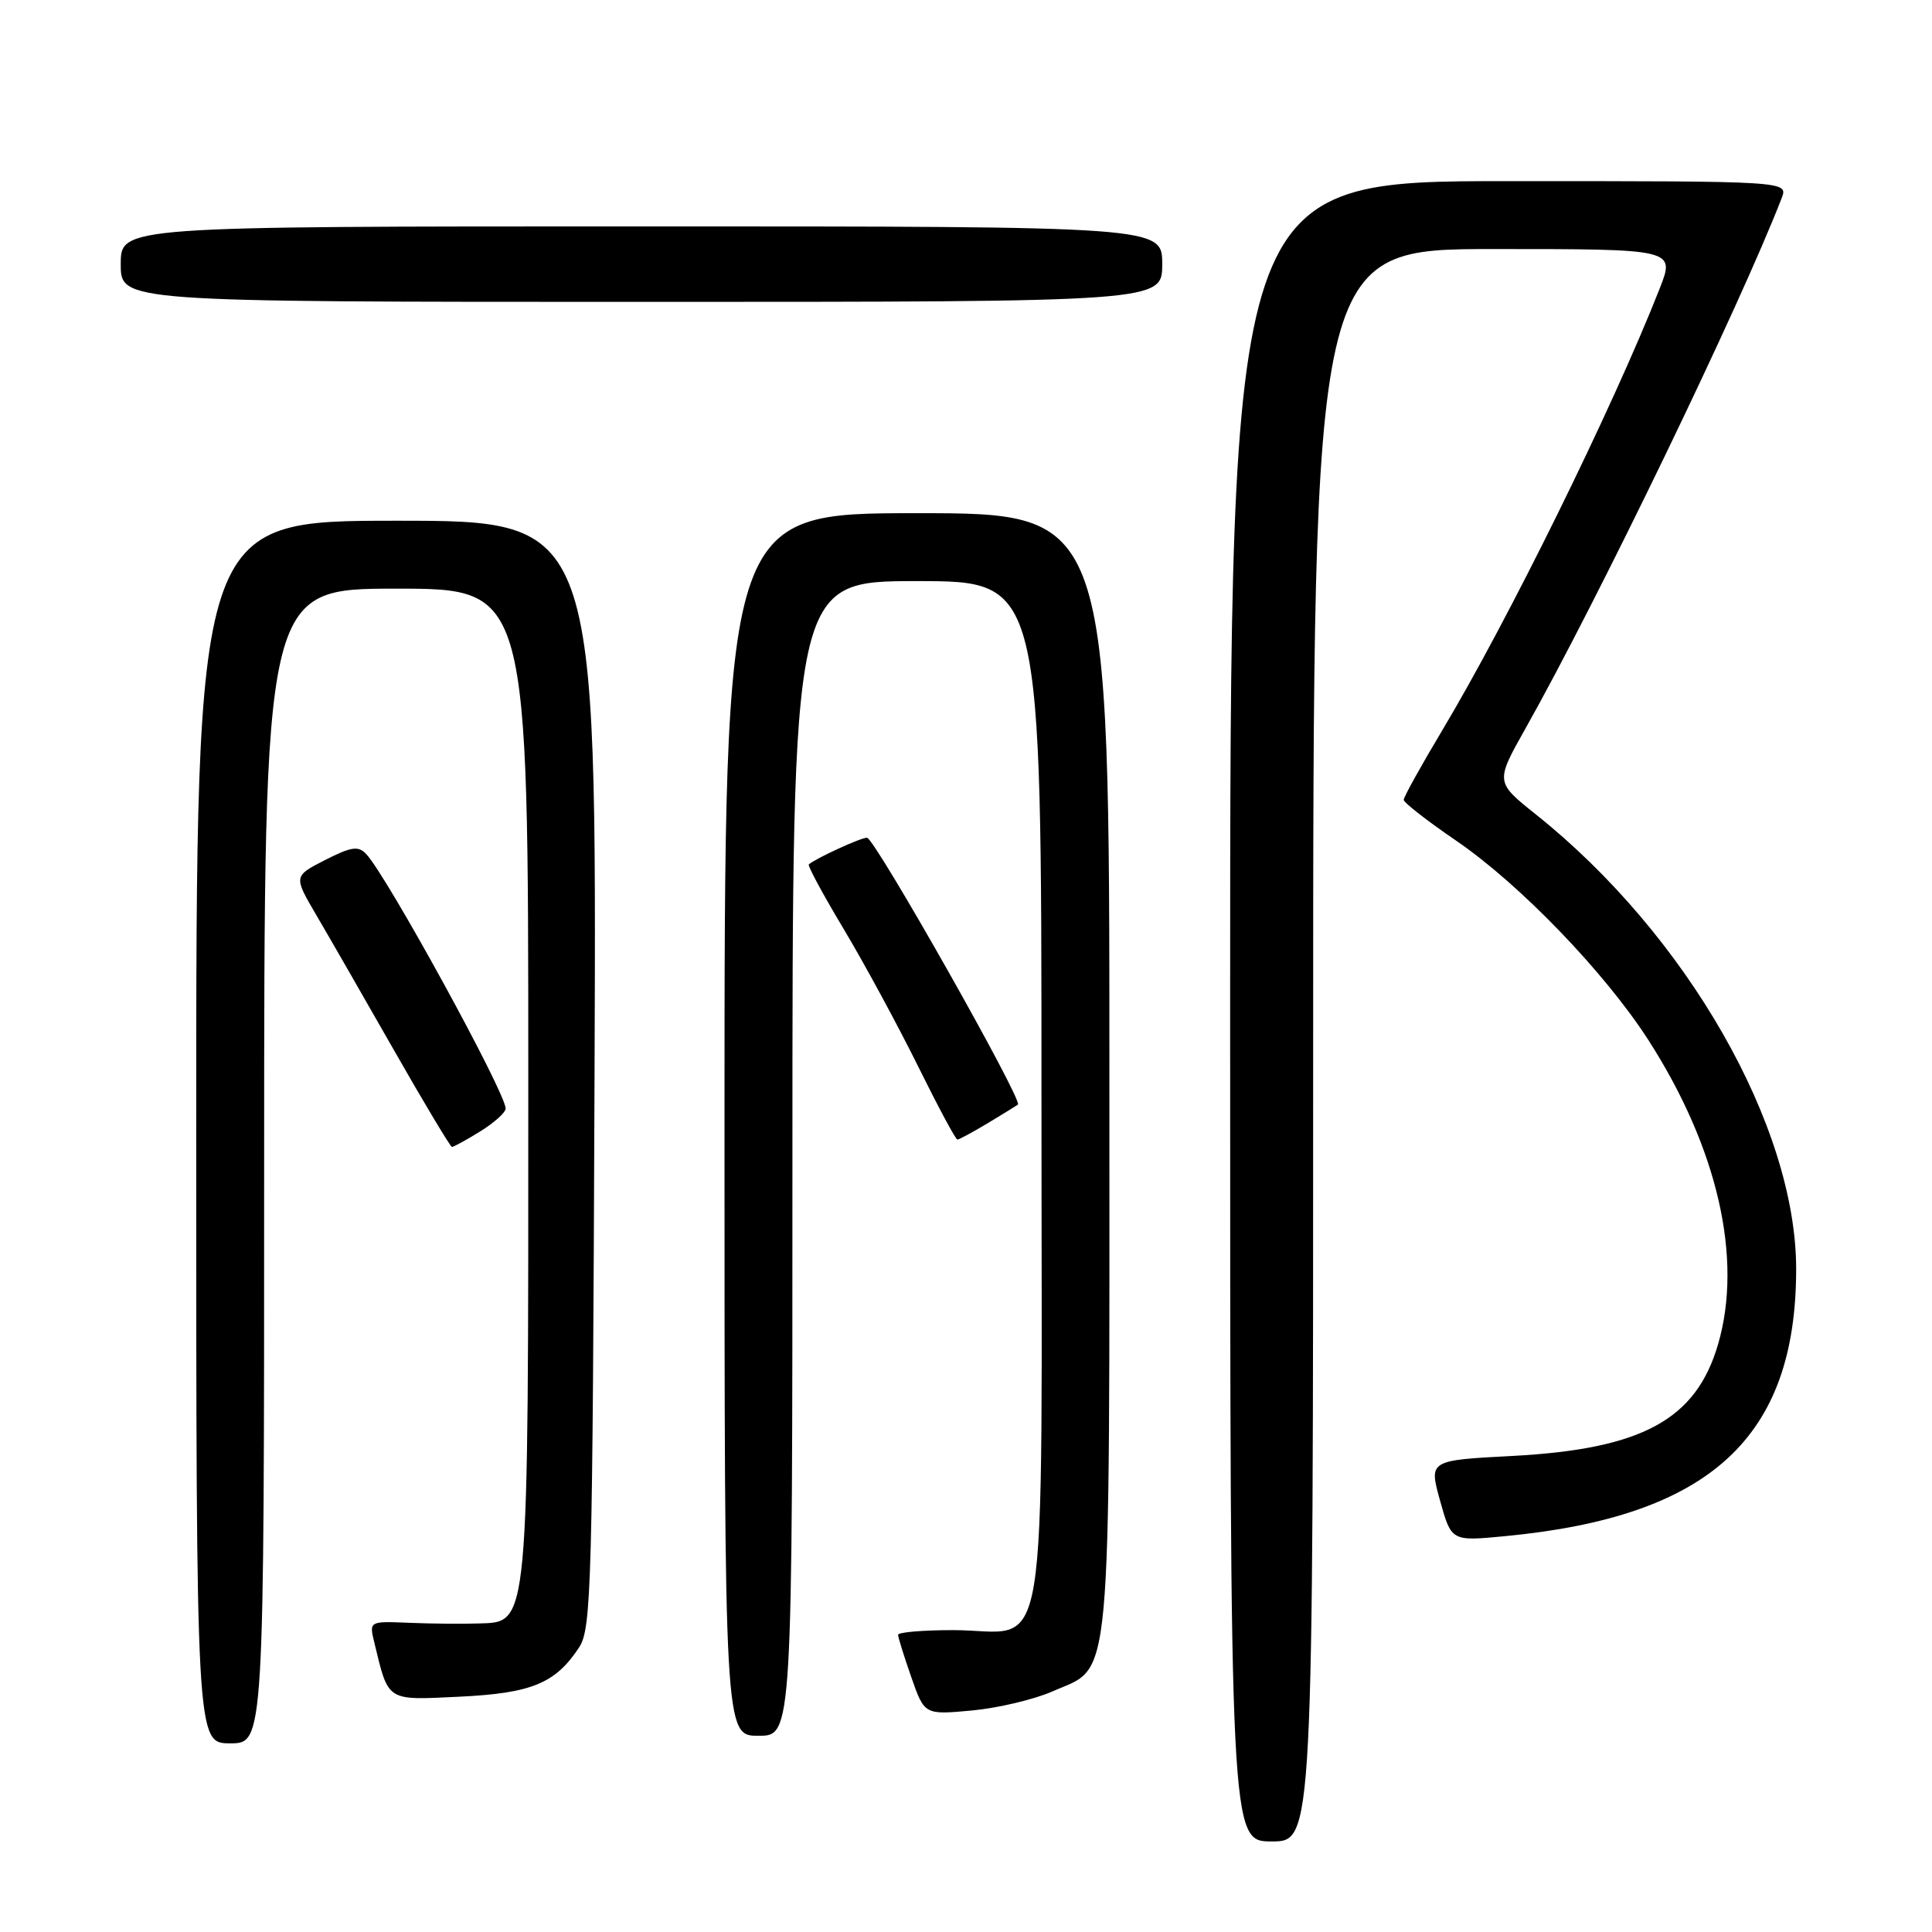 <?xml version="1.0" encoding="UTF-8" standalone="no"?>
<!DOCTYPE svg PUBLIC "-//W3C//DTD SVG 1.1//EN" "http://www.w3.org/Graphics/SVG/1.1/DTD/svg11.dtd" >
<svg xmlns="http://www.w3.org/2000/svg" xmlns:xlink="http://www.w3.org/1999/xlink" version="1.1" viewBox="0 0 256 256">
 <g >
 <path fill="currentColor"
d=" M 174.00 138.50 C 174.00 33.00 174.00 33.00 197.99 33.00 C 221.97 33.00 221.97 33.00 219.91 38.25 C 213.70 54.04 199.82 82.23 191.03 96.90 C 188.26 101.53 186.00 105.61 186.00 105.98 C 186.00 106.35 189.12 108.78 192.93 111.38 C 201.39 117.16 212.66 128.86 218.43 137.83 C 227.60 152.11 230.96 166.75 227.66 178.10 C 224.75 188.12 217.58 192.01 200.41 192.92 C 189.33 193.50 189.33 193.50 190.82 198.86 C 192.32 204.23 192.32 204.23 199.41 203.55 C 226.58 200.97 238.00 190.50 238.00 168.16 C 238.00 149.20 223.50 123.87 203.53 107.93 C 198.14 103.63 198.14 103.63 202.11 96.57 C 211.71 79.53 230.63 40.36 236.08 26.25 C 236.95 24.00 236.95 24.00 199.98 24.00 C 163.00 24.00 163.00 24.00 163.00 134.00 C 163.00 244.00 163.00 244.00 168.50 244.00 C 174.00 244.00 174.00 244.00 174.00 138.50 Z  M 35.00 154.50 C 35.00 78.00 35.00 78.00 52.50 78.00 C 70.00 78.00 70.00 78.00 70.00 143.03 C 70.00 216.60 70.16 214.90 63.30 215.12 C 61.21 215.19 57.12 215.15 54.21 215.03 C 48.91 214.81 48.91 214.81 49.60 217.65 C 51.51 225.54 51.12 225.29 60.89 224.82 C 70.45 224.36 73.60 223.06 76.74 218.28 C 78.37 215.78 78.52 210.36 78.78 142.29 C 79.06 69.00 79.06 69.00 52.53 69.00 C 26.00 69.00 26.00 69.00 26.00 150.00 C 26.00 231.00 26.00 231.00 30.50 231.00 C 35.00 231.00 35.00 231.00 35.00 154.50 Z  M 105.00 153.50 C 105.00 77.00 105.00 77.00 121.50 77.00 C 138.00 77.00 138.00 77.00 138.00 144.94 C 138.00 223.62 139.26 216.00 126.28 216.00 C 122.27 216.00 119.00 216.28 119.00 216.62 C 119.00 216.95 119.79 219.48 120.75 222.23 C 122.50 227.23 122.50 227.23 128.78 226.65 C 132.23 226.33 137.03 225.19 139.46 224.12 C 147.45 220.59 147.00 225.47 147.00 142.05 C 147.00 68.00 147.00 68.00 121.50 68.00 C 96.00 68.00 96.00 68.00 96.00 149.00 C 96.00 230.00 96.00 230.00 100.50 230.00 C 105.00 230.00 105.00 230.00 105.00 153.50 Z  M 63.63 149.92 C 65.48 148.77 67.00 147.41 67.00 146.89 C 67.00 144.78 51.26 116.05 48.52 113.16 C 47.47 112.05 46.55 112.19 43.07 113.96 C 38.89 116.10 38.89 116.10 41.94 121.30 C 43.62 124.16 48.25 132.22 52.24 139.22 C 56.23 146.22 59.67 151.95 59.88 151.97 C 60.09 151.99 61.78 151.06 63.63 149.92 Z  M 130.88 148.83 C 132.87 147.63 134.67 146.52 134.88 146.36 C 135.58 145.83 115.88 111.00 114.88 111.00 C 114.04 111.00 108.12 113.72 107.17 114.54 C 106.99 114.70 109.08 118.58 111.83 123.16 C 114.57 127.75 118.98 135.89 121.63 141.25 C 124.28 146.61 126.63 151.00 126.86 151.00 C 127.08 151.00 128.89 150.02 130.88 148.83 Z  M 154.00 35.00 C 154.00 30.00 154.00 30.00 85.00 30.00 C 16.00 30.00 16.00 30.00 16.00 35.00 C 16.00 40.00 16.00 40.00 85.00 40.00 C 154.00 40.00 154.00 40.00 154.00 35.00 Z "/>
</g>
</svg>